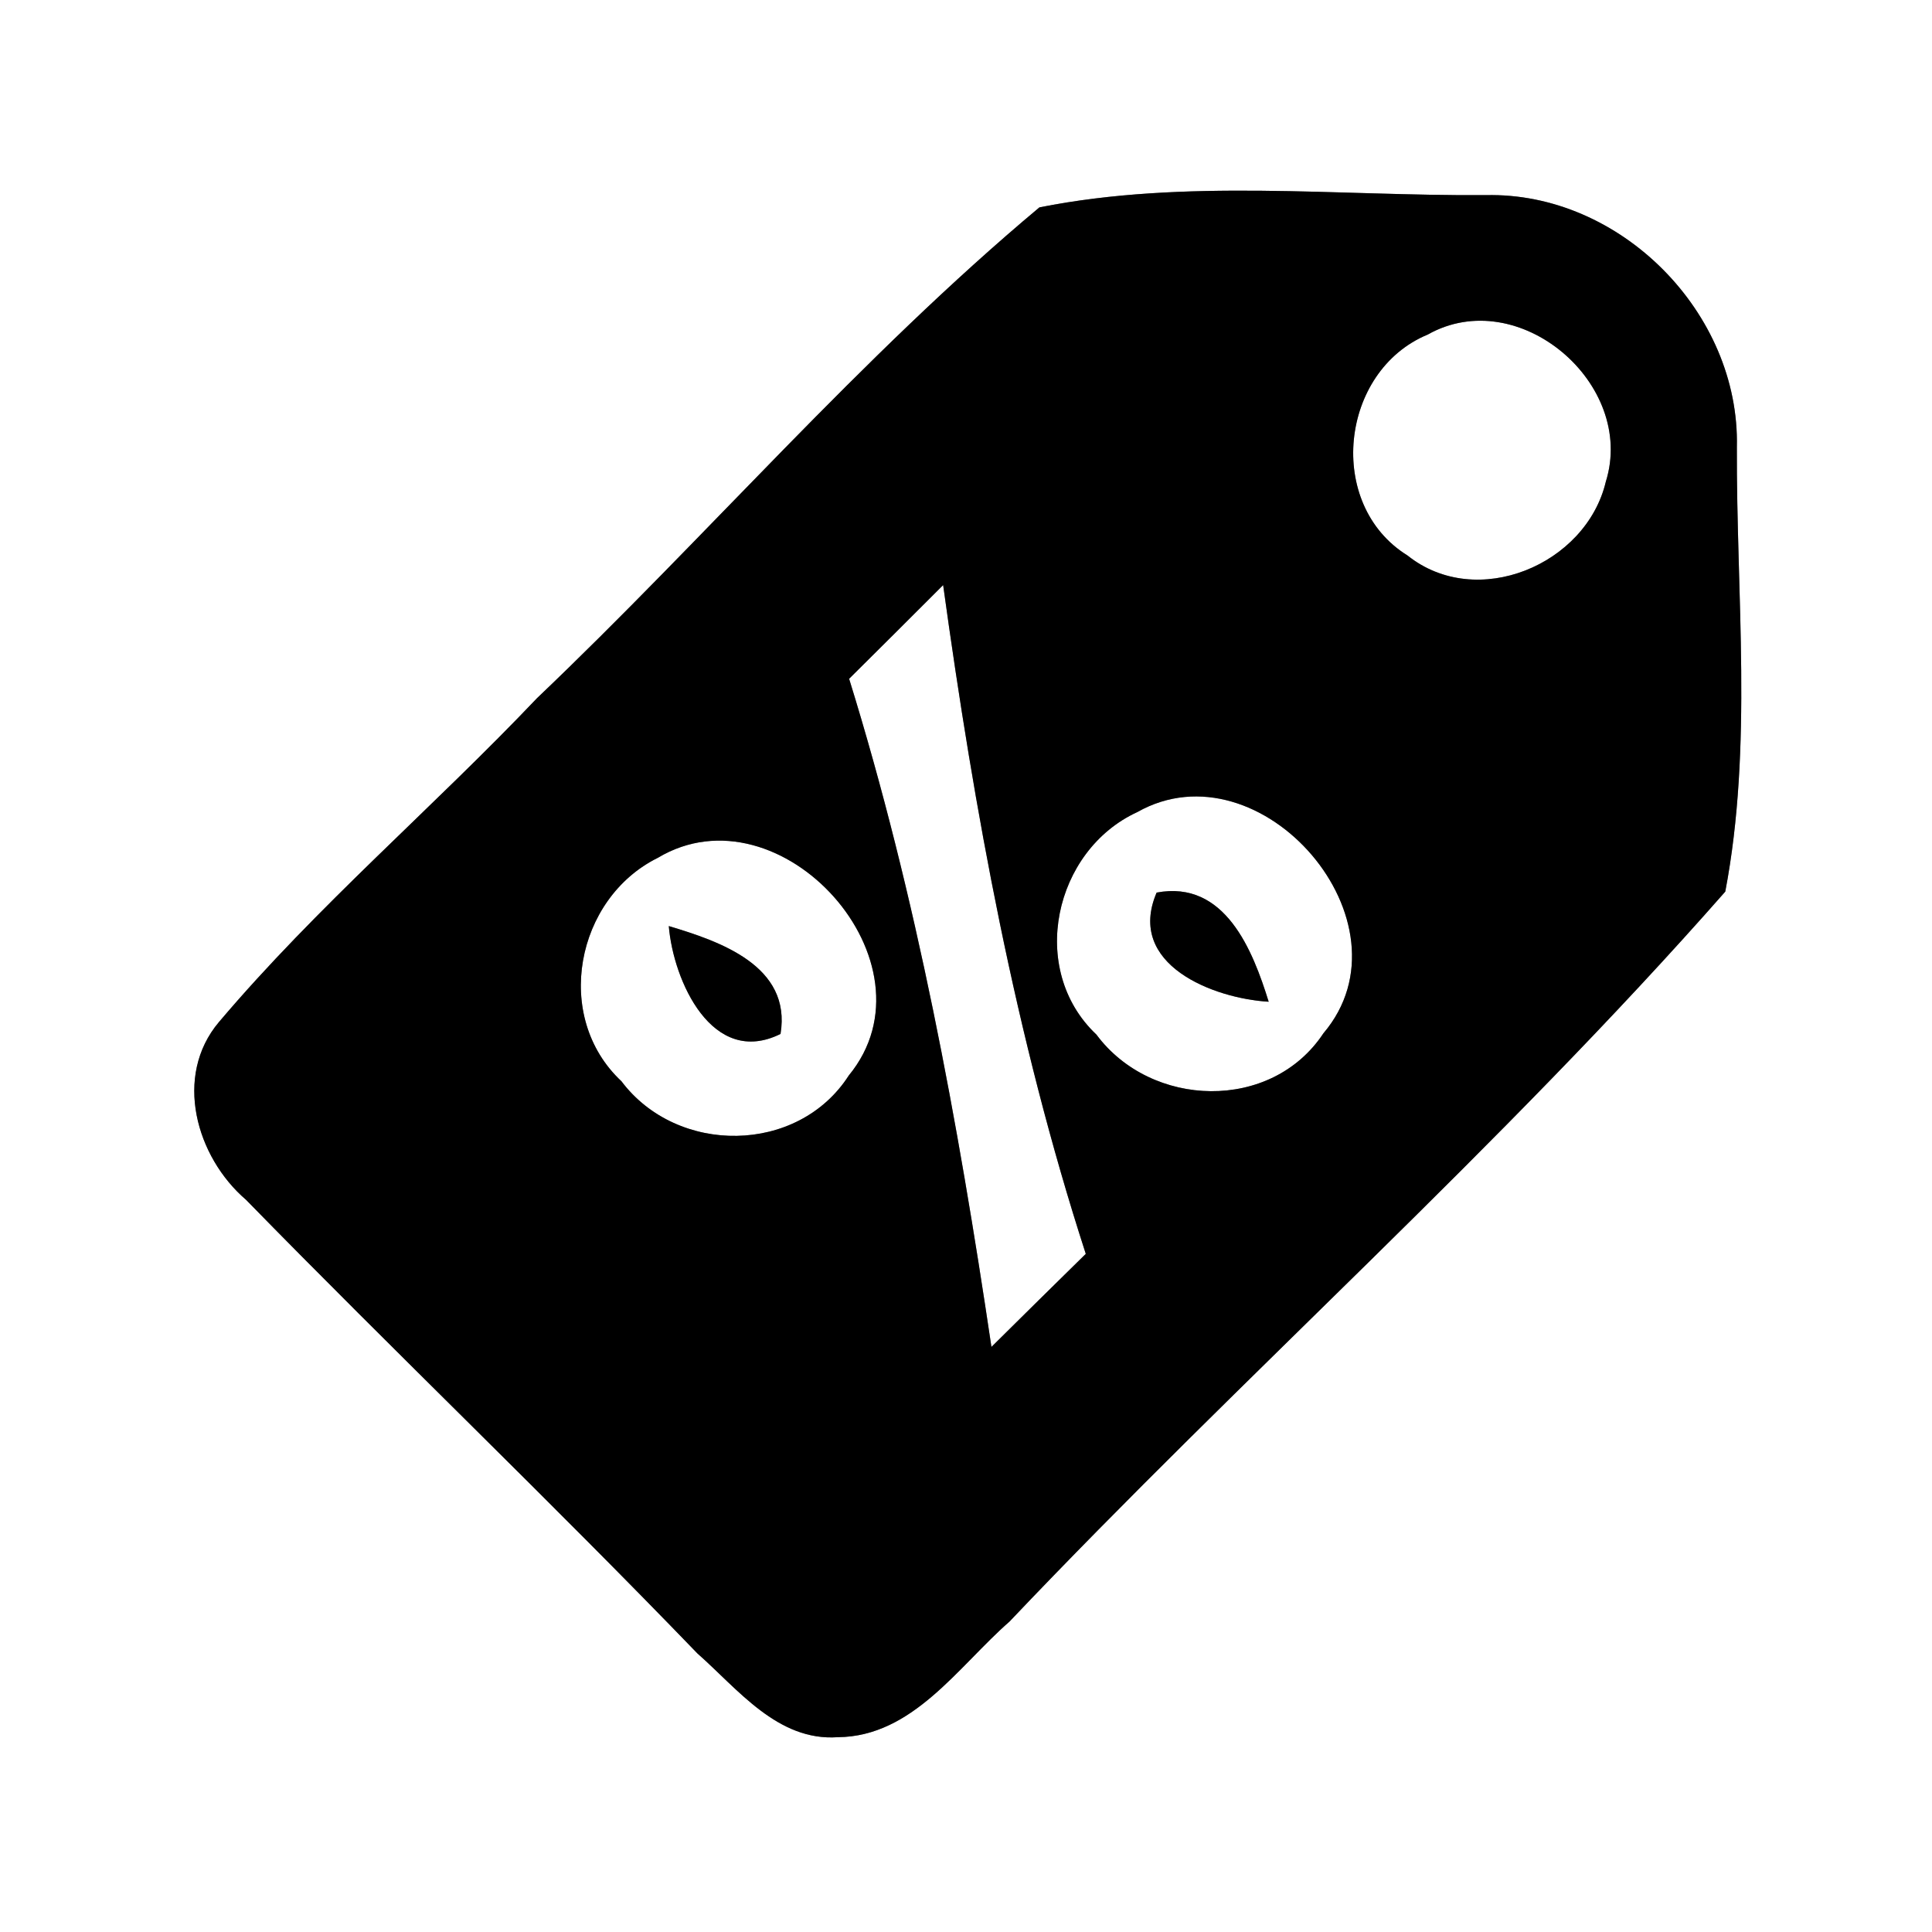 <?xml version="1.0" encoding="UTF-8" ?>
<!DOCTYPE svg PUBLIC "-//W3C//DTD SVG 1.1//EN" "http://www.w3.org/Graphics/SVG/1.1/DTD/svg11.dtd">
<svg width="60pt" height="60pt" viewBox="0 0 60 60" version="1.1" xmlns="http://www.w3.org/2000/svg">
<rect x="0" y="0" width="60" height="60" fill="#808080" stroke="none"/>
<g id="#ffffffff">
<path fill="#ffffff" opacity="1.00" d=" M 0.00 0.00 L 60.00 0.00 L 60.00 60.00 L 0.00 60.00 L 0.00 0.00 M 32.28 6.44 C 26.71 11.10 21.94 16.67 16.68 21.68 C 13.44 25.09 9.84 28.15 6.80 31.74 C 5.38 33.42 6.09 35.93 7.64 37.26 C 12.27 42.00 17.06 46.58 21.66 51.35 C 22.92 52.46 24.15 54.08 26.02 53.95 C 28.35 53.93 29.76 51.75 31.35 50.36 C 38.63 42.69 46.60 35.63 53.58 27.69 C 54.44 23.18 53.92 18.48 53.94 13.89 C 54.04 9.71 50.32 5.96 46.14 6.06 C 41.53 6.09 36.80 5.54 32.28 6.44 Z" />
<path fill="#ffffff" opacity="1.00" d=" M 44.34 10.39 C 47.16 8.80 50.82 11.92 49.87 14.96 C 49.26 17.54 45.86 18.97 43.71 17.25 C 41.16 15.67 41.61 11.52 44.34 10.39 Z" />
<path fill="#ffffff" opacity="1.00" d=" M 26.37 21.08 C 27.35 20.11 28.32 19.14 29.29 18.17 C 30.26 25.20 31.53 32.18 33.72 38.94 C 32.74 39.90 31.76 40.87 30.79 41.83 C 29.75 34.83 28.47 27.85 26.37 21.08 Z" />
<path fill="#ffffff" opacity="1.00" d=" M 35.32 25.22 C 39.16 23.05 44.01 28.66 41.10 32.09 C 39.48 34.54 35.75 34.42 34.05 32.13 C 31.91 30.11 32.73 26.41 35.32 25.22 M 35.92 27.72 C 34.96 29.96 37.69 31.01 39.40 31.11 C 38.91 29.53 38.05 27.32 35.92 27.72 Z" />
<path fill="#ffffff" opacity="1.00" d=" M 20.43 26.64 C 24.24 24.36 29.23 29.91 26.36 33.40 C 24.78 35.86 21.03 35.88 19.30 33.58 C 17.16 31.58 17.88 27.90 20.43 26.64 M 20.77 28.76 C 20.91 30.46 22.12 33.16 24.24 32.11 C 24.59 29.99 22.34 29.23 20.77 28.76 Z" />
</g>
<g id="#000000ff">
<path fill="#000000" opacity="1.00" d=" M 32.28 6.44 C 36.80 5.54 41.53 6.09 46.14 6.06 C 50.32 5.96 54.04 9.71 53.94 13.89 C 53.92 18.48 54.44 23.18 53.58 27.69 C 46.60 35.63 38.63 42.69 31.35 50.36 C 29.76 51.75 28.35 53.93 26.02 53.95 C 24.15 54.08 22.92 52.46 21.66 51.35 C 17.06 46.58 12.27 42.00 7.64 37.26 C 6.09 35.93 5.38 33.42 6.80 31.74 C 9.84 28.15 13.44 25.09 16.68 21.68 C 21.94 16.67 26.71 11.10 32.28 6.44 M 44.34 10.39 C 41.61 11.52 41.16 15.67 43.71 17.25 C 45.86 18.97 49.26 17.54 49.87 14.96 C 50.82 11.92 47.16 8.80 44.34 10.39 M 26.37 21.08 C 28.47 27.85 29.75 34.83 30.79 41.83 C 31.76 40.87 32.74 39.90 33.72 38.94 C 31.53 32.18 30.26 25.20 29.29 18.17 C 28.32 19.14 27.35 20.11 26.37 21.08 M 35.32 25.22 C 32.73 26.41 31.91 30.11 34.05 32.13 C 35.75 34.42 39.48 34.54 41.10 32.09 C 44.01 28.66 39.16 23.05 35.32 25.22 M 20.43 26.64 C 17.88 27.90 17.16 31.58 19.30 33.58 C 21.03 35.88 24.78 35.86 26.36 33.40 C 29.23 29.91 24.24 24.36 20.43 26.64 Z" />
<path fill="#000000" opacity="1.00" d=" M 35.92 27.72 C 38.05 27.32 38.91 29.53 39.40 31.11 C 37.69 31.01 34.96 29.96 35.92 27.72 Z" />
<path fill="#000000" opacity="1.00" d=" M 20.77 28.76 C 22.34 29.23 24.59 29.99 24.24 32.11 C 22.12 33.16 20.91 30.46 20.77 28.76 Z" />
</g>
</svg>
